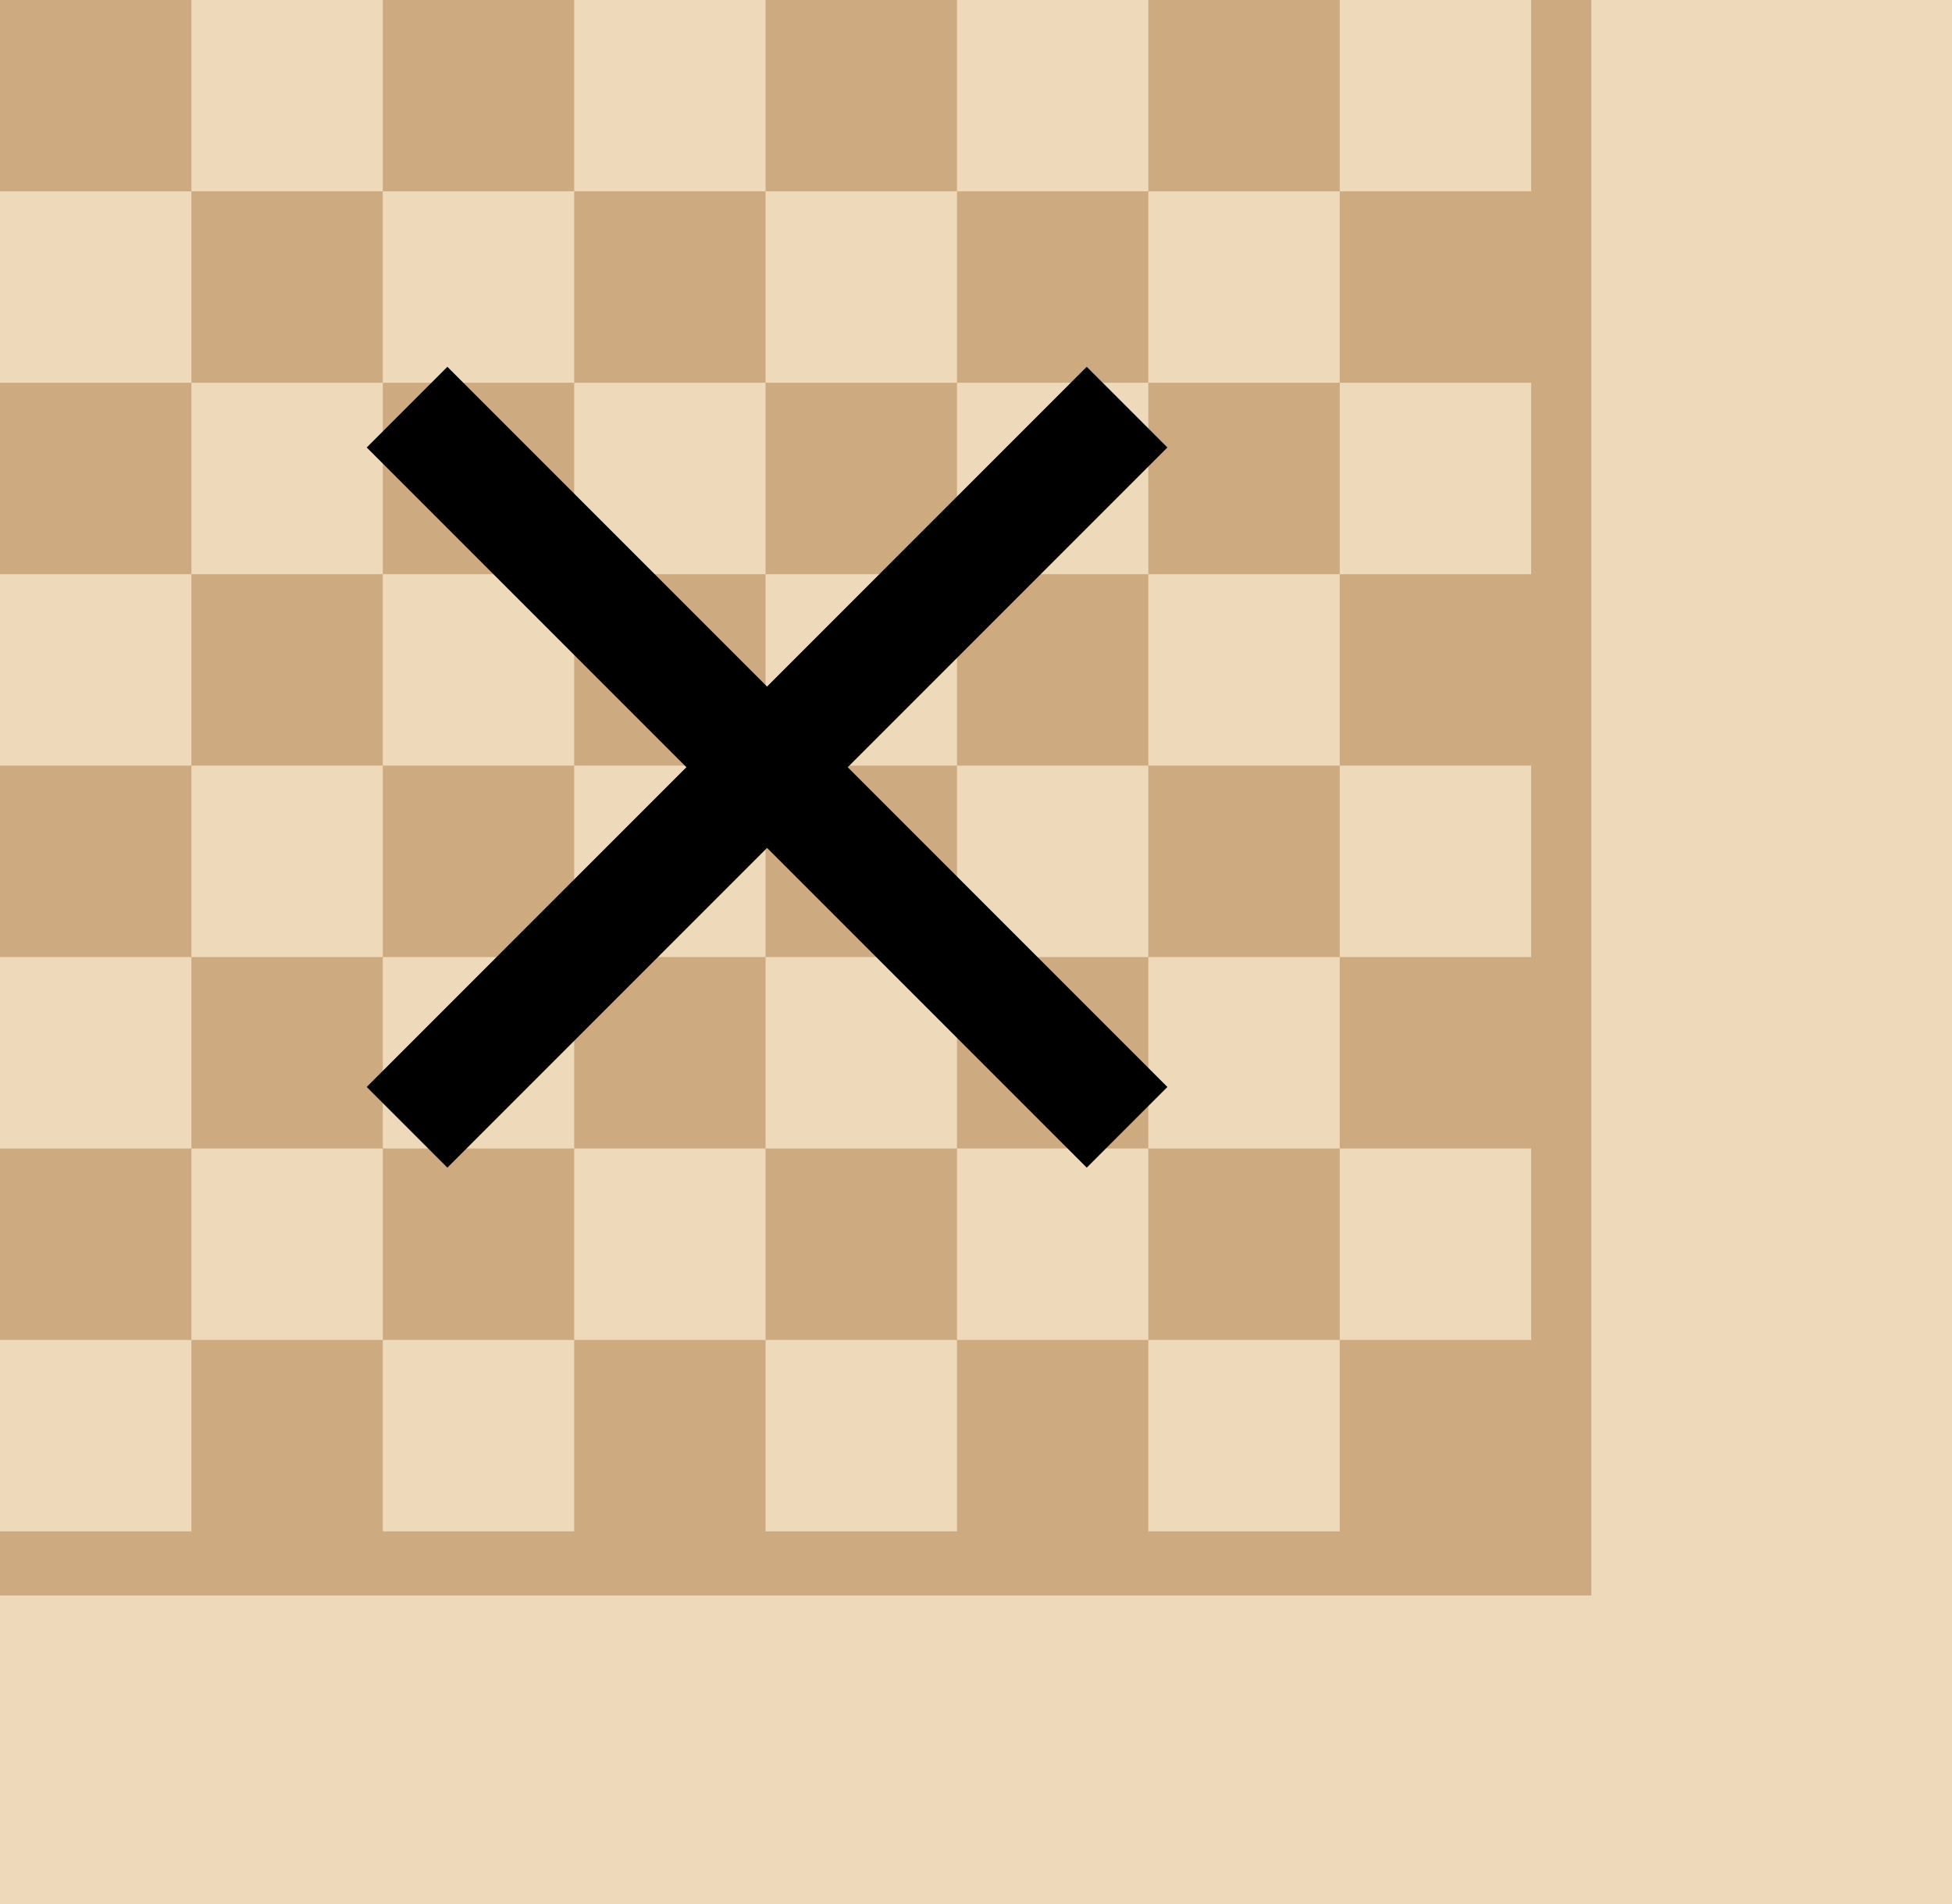 <?xml version="1.0" encoding="UTF-8" standalone="no"?>
<svg
   xmlns:dc="http://purl.org/dc/elements/1.1/"
   xmlns:cc="http://creativecommons.org/ns#"
   xmlns:rdf="http://www.w3.org/1999/02/22-rdf-syntax-ns#"
   xmlns:svg="http://www.w3.org/2000/svg"
   xmlns="http://www.w3.org/2000/svg"
   xmlns:sodipodi="http://sodipodi.sourceforge.net/DTD/sodipodi-0.dtd"
   xmlns:inkscape="http://www.inkscape.org/namespaces/inkscape"
   sodipodi:docname="board-pattern-tan-close.svg"
   inkscape:version="1.0 (4035a4fb49, 2020-05-01)"
   id="svg1232"
   version="1.1"
   viewBox="0 0 65.572 63.953"
   height="63.953mm"
   width="65.572mm">
  <defs
     id="defs1226" />
  <sodipodi:namedview
     inkscape:window-maximized="1"
     inkscape:window-y="-9"
     inkscape:window-x="69"
     inkscape:window-height="1051"
     inkscape:window-width="1842"
     fit-margin-bottom="0"
     fit-margin-right="0"
     fit-margin-left="0"
     fit-margin-top="0"
     showgrid="false"
     inkscape:document-rotation="0"
     inkscape:current-layer="layer1"
     inkscape:document-units="mm"
     inkscape:cy="160.28611"
     inkscape:cx="104.347"
     inkscape:zoom="1.4"
     inkscape:pageshadow="2"
     inkscape:pageopacity="0.0"
     borderopacity="1.0"
     bordercolor="#666666"
     pagecolor="#ffffff"
     id="base"
     inkscape:snap-global="false" />
  <g
     transform="translate(-88.166,-149.452)"
     id="layer1"
     inkscape:groupmode="layer"
     inkscape:label="Layer 1">
    <rect
       y="149.452"
       x="88.166"
       height="63.953"
       width="65.572"
       id="rect828-3-9-5-3-4"
       style="fill:#eed9bb;fill-opacity:1;stroke:none;stroke-width:0.104;stroke-linejoin:round;stroke-miterlimit:4;stroke-dasharray:none;stroke-dashoffset:0;stroke-opacity:1" />
    <rect
       y="149.452"
       x="88.166"
       height="53.584"
       width="53.456"
       id="rect826-7-0-2-8-6"
       style="fill:#ceaa80;fill-opacity:1;stroke:none;stroke-width:0.104;stroke-linejoin:round;stroke-miterlimit:4;stroke-dasharray:none;stroke-dashoffset:0;stroke-opacity:1" />
    <g
       id="g1848-4-1-7-2-5-3"
       transform="matrix(0.18,0,0,0.18,88.166,147.423)"
       style="fill:#eed9bb;fill-opacity:1">
      <rect
         y="11.25"
         x="35.719"
         height="35.719"
         width="35.719"
         id="rect1458-12-1-1-9-5-6"
         style="opacity:1;fill:#eed9bb;fill-opacity:1;stroke:none;stroke-width:0.012;stroke-linejoin:round;stroke-miterlimit:4;stroke-dasharray:none;stroke-dashoffset:0;stroke-opacity:1" />
      <rect
         y="11.25"
         x="107.156"
         height="35.719"
         width="35.719"
         id="rect1458-2-6-8-1-1-2-2"
         style="opacity:1;fill:#eed9bb;fill-opacity:1;stroke:none;stroke-width:0.012;stroke-linejoin:round;stroke-miterlimit:4;stroke-dasharray:none;stroke-dashoffset:0;stroke-opacity:1" />
      <rect
         y="11.25"
         x="178.594"
         height="35.719"
         width="35.719"
         id="rect1458-2-1-34-7-0-8-6-4"
         style="opacity:1;fill:#eed9bb;fill-opacity:1;stroke:none;stroke-width:0.012;stroke-linejoin:round;stroke-miterlimit:4;stroke-dasharray:none;stroke-dashoffset:0;stroke-opacity:1" />
      <rect
         y="11.25"
         x="250.031"
         height="35.719"
         width="35.719"
         id="rect1458-2-1-7-7-4-7-7-2-5"
         style="opacity:1;fill:#eed9bb;fill-opacity:1;stroke:none;stroke-width:0.012;stroke-linejoin:round;stroke-miterlimit:4;stroke-dasharray:none;stroke-dashoffset:0;stroke-opacity:1" />
      <rect
         y="46.969"
         x="71.438"
         height="35.719"
         width="35.719"
         id="rect1458-35-9-6-8-3-5-11"
         style="opacity:1;fill:#eed9bb;fill-opacity:1;stroke:none;stroke-width:0.012;stroke-linejoin:round;stroke-miterlimit:4;stroke-dasharray:none;stroke-dashoffset:0;stroke-opacity:1" />
      <rect
         y="46.969"
         x="142.875"
         height="35.719"
         width="35.719"
         id="rect1458-2-4-4-5-1-1-2-6"
         style="opacity:1;fill:#eed9bb;fill-opacity:1;stroke:none;stroke-width:0.012;stroke-linejoin:round;stroke-miterlimit:4;stroke-dasharray:none;stroke-dashoffset:0;stroke-opacity:1" />
      <rect
         y="46.969"
         x="214.312"
         height="35.719"
         width="35.719"
         id="rect1458-2-1-3-17-5-8-1-6-8"
         style="opacity:1;fill:#eed9bb;fill-opacity:1;stroke:none;stroke-width:0.012;stroke-linejoin:round;stroke-miterlimit:4;stroke-dasharray:none;stroke-dashoffset:0;stroke-opacity:1" />
      <rect
         y="46.969"
         x="2.18153e-05"
         height="35.719"
         width="35.719"
         id="rect1458-2-1-7-6-6-4-7-6-6-7"
         style="opacity:1;fill:#eed9bb;fill-opacity:1;stroke:none;stroke-width:0.012;stroke-linejoin:round;stroke-miterlimit:4;stroke-dasharray:none;stroke-dashoffset:0;stroke-opacity:1" />
      <rect
         y="82.687"
         x="35.719"
         height="35.719"
         width="35.719"
         id="rect1458-35-0-5-8-7-2-1-5"
         style="opacity:1;fill:#eed9bb;fill-opacity:1;stroke:none;stroke-width:0.012;stroke-linejoin:round;stroke-miterlimit:4;stroke-dasharray:none;stroke-dashoffset:0;stroke-opacity:1" />
      <rect
         y="82.687"
         x="107.156"
         height="35.719"
         width="35.719"
         id="rect1458-2-4-3-1-7-1-0-1-2"
         style="opacity:1;fill:#eed9bb;fill-opacity:1;stroke:none;stroke-width:0.012;stroke-linejoin:round;stroke-miterlimit:4;stroke-dasharray:none;stroke-dashoffset:0;stroke-opacity:1" />
      <rect
         y="82.687"
         x="178.594"
         height="35.719"
         width="35.719"
         id="rect1458-2-1-3-4-6-2-7-3-3-1"
         style="opacity:1;fill:#eed9bb;fill-opacity:1;stroke:none;stroke-width:0.012;stroke-linejoin:round;stroke-miterlimit:4;stroke-dasharray:none;stroke-dashoffset:0;stroke-opacity:1" />
      <rect
         y="82.687"
         x="250.031"
         height="35.719"
         width="35.719"
         id="rect1458-2-1-7-6-8-9-6-1-9-3-60"
         style="opacity:1;fill:#eed9bb;fill-opacity:1;stroke:none;stroke-width:0.012;stroke-linejoin:round;stroke-miterlimit:4;stroke-dasharray:none;stroke-dashoffset:0;stroke-opacity:1" />
      <rect
         y="118.406"
         x="71.437"
         height="35.719"
         width="35.719"
         id="rect1458-35-0-8-1-6-0-4-1-1"
         style="opacity:1;fill:#eed9bb;fill-opacity:1;stroke:none;stroke-width:0.012;stroke-linejoin:round;stroke-miterlimit:4;stroke-dasharray:none;stroke-dashoffset:0;stroke-opacity:1" />
      <rect
         y="118.406"
         x="142.875"
         height="35.719"
         width="35.719"
         id="rect1458-2-4-3-5-6-8-9-3-8-5"
         style="opacity:1;fill:#eed9bb;fill-opacity:1;stroke:none;stroke-width:0.012;stroke-linejoin:round;stroke-miterlimit:4;stroke-dasharray:none;stroke-dashoffset:0;stroke-opacity:1" />
      <rect
         y="118.406"
         x="214.312"
         height="35.719"
         width="35.719"
         id="rect1458-2-1-3-4-5-34-6-1-8-1-6"
         style="opacity:1;fill:#eed9bb;fill-opacity:1;stroke:none;stroke-width:0.012;stroke-linejoin:round;stroke-miterlimit:4;stroke-dasharray:none;stroke-dashoffset:0;stroke-opacity:1" />
      <rect
         y="118.406"
         x="-3.8146973e-06"
         height="35.719"
         width="35.719"
         id="rect1458-2-1-7-6-8-2-9-9-4-0-4-0"
         style="opacity:1;fill:#eed9bb;fill-opacity:1;stroke:none;stroke-width:0.012;stroke-linejoin:round;stroke-miterlimit:4;stroke-dasharray:none;stroke-dashoffset:0;stroke-opacity:1" />
      <rect
         y="154.125"
         x="35.719"
         height="35.719"
         width="35.719"
         id="rect1458-35-0-8-8-4-1-0-0-0-59"
         style="opacity:1;fill:#eed9bb;fill-opacity:1;stroke:none;stroke-width:0.012;stroke-linejoin:round;stroke-miterlimit:4;stroke-dasharray:none;stroke-dashoffset:0;stroke-opacity:1" />
      <rect
         y="154.125"
         x="107.156"
         height="35.719"
         width="35.719"
         id="rect1458-2-4-3-5-3-1-0-6-4-8-4"
         style="opacity:1;fill:#eed9bb;fill-opacity:1;stroke:none;stroke-width:0.012;stroke-linejoin:round;stroke-miterlimit:4;stroke-dasharray:none;stroke-dashoffset:0;stroke-opacity:1" />
      <rect
         y="154.125"
         x="178.594"
         height="35.719"
         width="35.719"
         id="rect1458-2-1-3-4-5-3-4-5-4-1-5-4"
         style="opacity:1;fill:#eed9bb;fill-opacity:1;stroke:none;stroke-width:0.012;stroke-linejoin:round;stroke-miterlimit:4;stroke-dasharray:none;stroke-dashoffset:0;stroke-opacity:1" />
      <rect
         y="154.125"
         x="250.031"
         height="35.719"
         width="35.719"
         id="rect1458-2-1-7-6-8-2-8-7-8-4-5-9-2"
         style="opacity:1;fill:#eed9bb;fill-opacity:1;stroke:none;stroke-width:0.012;stroke-linejoin:round;stroke-miterlimit:4;stroke-dasharray:none;stroke-dashoffset:0;stroke-opacity:1" />
      <rect
         y="189.844"
         x="71.438"
         height="35.719"
         width="35.719"
         id="rect1458-35-0-8-8-5-84-9-8-8-8-6"
         style="opacity:1;fill:#eed9bb;fill-opacity:1;stroke:none;stroke-width:0.012;stroke-linejoin:round;stroke-miterlimit:4;stroke-dasharray:none;stroke-dashoffset:0;stroke-opacity:1" />
      <rect
         y="189.844"
         x="142.875"
         height="35.719"
         width="35.719"
         id="rect1458-2-4-3-5-3-3-1-5-2-3-7-8"
         style="opacity:1;fill:#eed9bb;fill-opacity:1;stroke:none;stroke-width:0.012;stroke-linejoin:round;stroke-miterlimit:4;stroke-dasharray:none;stroke-dashoffset:0;stroke-opacity:1" />
      <rect
         y="189.844"
         x="214.312"
         height="35.719"
         width="35.719"
         id="rect1458-2-1-3-4-5-3-7-2-8-4-9-2-75"
         style="opacity:1;fill:#eed9bb;fill-opacity:1;stroke:none;stroke-width:0.012;stroke-linejoin:round;stroke-miterlimit:4;stroke-dasharray:none;stroke-dashoffset:0;stroke-opacity:1" />
      <rect
         y="189.844"
         x="3.4332275e-05"
         height="35.719"
         width="35.719"
         id="rect1458-2-1-7-6-8-2-8-6-7-8-7-7-7-3"
         style="opacity:1;fill:#eed9bb;fill-opacity:1;stroke:none;stroke-width:0.012;stroke-linejoin:round;stroke-miterlimit:4;stroke-dasharray:none;stroke-dashoffset:0;stroke-opacity:1" />
      <rect
         y="225.562"
         x="35.719"
         height="35.719"
         width="35.719"
         id="rect1458-35-0-8-8-5-8-07-9-1-6-0-51"
         style="opacity:1;fill:#eed9bb;fill-opacity:1;stroke:none;stroke-width:0.012;stroke-linejoin:round;stroke-miterlimit:4;stroke-dasharray:none;stroke-dashoffset:0;stroke-opacity:1" />
      <rect
         y="225.562"
         x="107.156"
         height="35.719"
         width="35.719"
         id="rect1458-2-4-3-5-3-3-4-0-4-0-1-6-0"
         style="opacity:1;fill:#eed9bb;fill-opacity:1;stroke:none;stroke-width:0.012;stroke-linejoin:round;stroke-miterlimit:4;stroke-dasharray:none;stroke-dashoffset:0;stroke-opacity:1" />
      <rect
         y="225.562"
         x="178.594"
         height="35.719"
         width="35.719"
         id="rect1458-2-1-3-4-5-3-7-6-2-8-2-5-6-3"
         style="opacity:1;fill:#eed9bb;fill-opacity:1;stroke:none;stroke-width:0.012;stroke-linejoin:round;stroke-miterlimit:4;stroke-dasharray:none;stroke-dashoffset:0;stroke-opacity:1" />
      <rect
         y="225.562"
         x="250.031"
         height="35.719"
         width="35.719"
         id="rect1458-2-1-7-6-8-2-8-6-8-5-8-7-4-0-91"
         style="opacity:1;fill:#eed9bb;fill-opacity:1;stroke:none;stroke-width:0.012;stroke-linejoin:round;stroke-miterlimit:4;stroke-dasharray:none;stroke-dashoffset:0;stroke-opacity:1" />
      <rect
         y="261.281"
         x="71.438"
         height="35.719"
         width="35.719"
         id="rect1458-35-0-8-8-5-8-0-2-5-6-8-3-0"
         style="opacity:1;fill:#eed9bb;fill-opacity:1;stroke:none;stroke-width:0.012;stroke-linejoin:round;stroke-miterlimit:4;stroke-dasharray:none;stroke-dashoffset:0;stroke-opacity:1" />
      <rect
         y="261.281"
         x="142.875"
         height="35.719"
         width="35.719"
         id="rect1458-2-4-3-5-3-3-4-6-8-7-6-2-3-3"
         style="opacity:1;fill:#eed9bb;fill-opacity:1;stroke:none;stroke-width:0.012;stroke-linejoin:round;stroke-miterlimit:4;stroke-dasharray:none;stroke-dashoffset:0;stroke-opacity:1" />
      <rect
         y="261.281"
         x="214.312"
         height="35.719"
         width="35.719"
         id="rect1458-2-1-3-4-5-3-7-6-7-4-9-7-9-9-3"
         style="opacity:1;fill:#eed9bb;fill-opacity:1;stroke:none;stroke-width:0.012;stroke-linejoin:round;stroke-miterlimit:4;stroke-dasharray:none;stroke-dashoffset:0;stroke-opacity:1" />
      <rect
         y="261.281"
         x="3.0517578e-05"
         height="35.719"
         width="35.719"
         id="rect1458-2-1-7-6-8-2-8-6-8-2-5-7-6-5-2-4"
         style="opacity:1;fill:#eed9bb;fill-opacity:1;stroke:none;stroke-width:0.012;stroke-linejoin:round;stroke-miterlimit:4;stroke-dasharray:none;stroke-dashoffset:0;stroke-opacity:1" />
    </g>
    <path
       id="path2"
       d="m 127.381,164.48 -2.709,-2.709 -10.739,10.739 -10.739,-10.739 -2.709,2.709 10.739,10.739 -10.739,10.739 2.709,2.709 10.739,-10.739 10.739,10.739 2.709,-2.709 -10.739,-10.739 z"
       style="fill:#000000;fill-opacity:1;stroke-width:1.921" />
  </g>
</svg>

